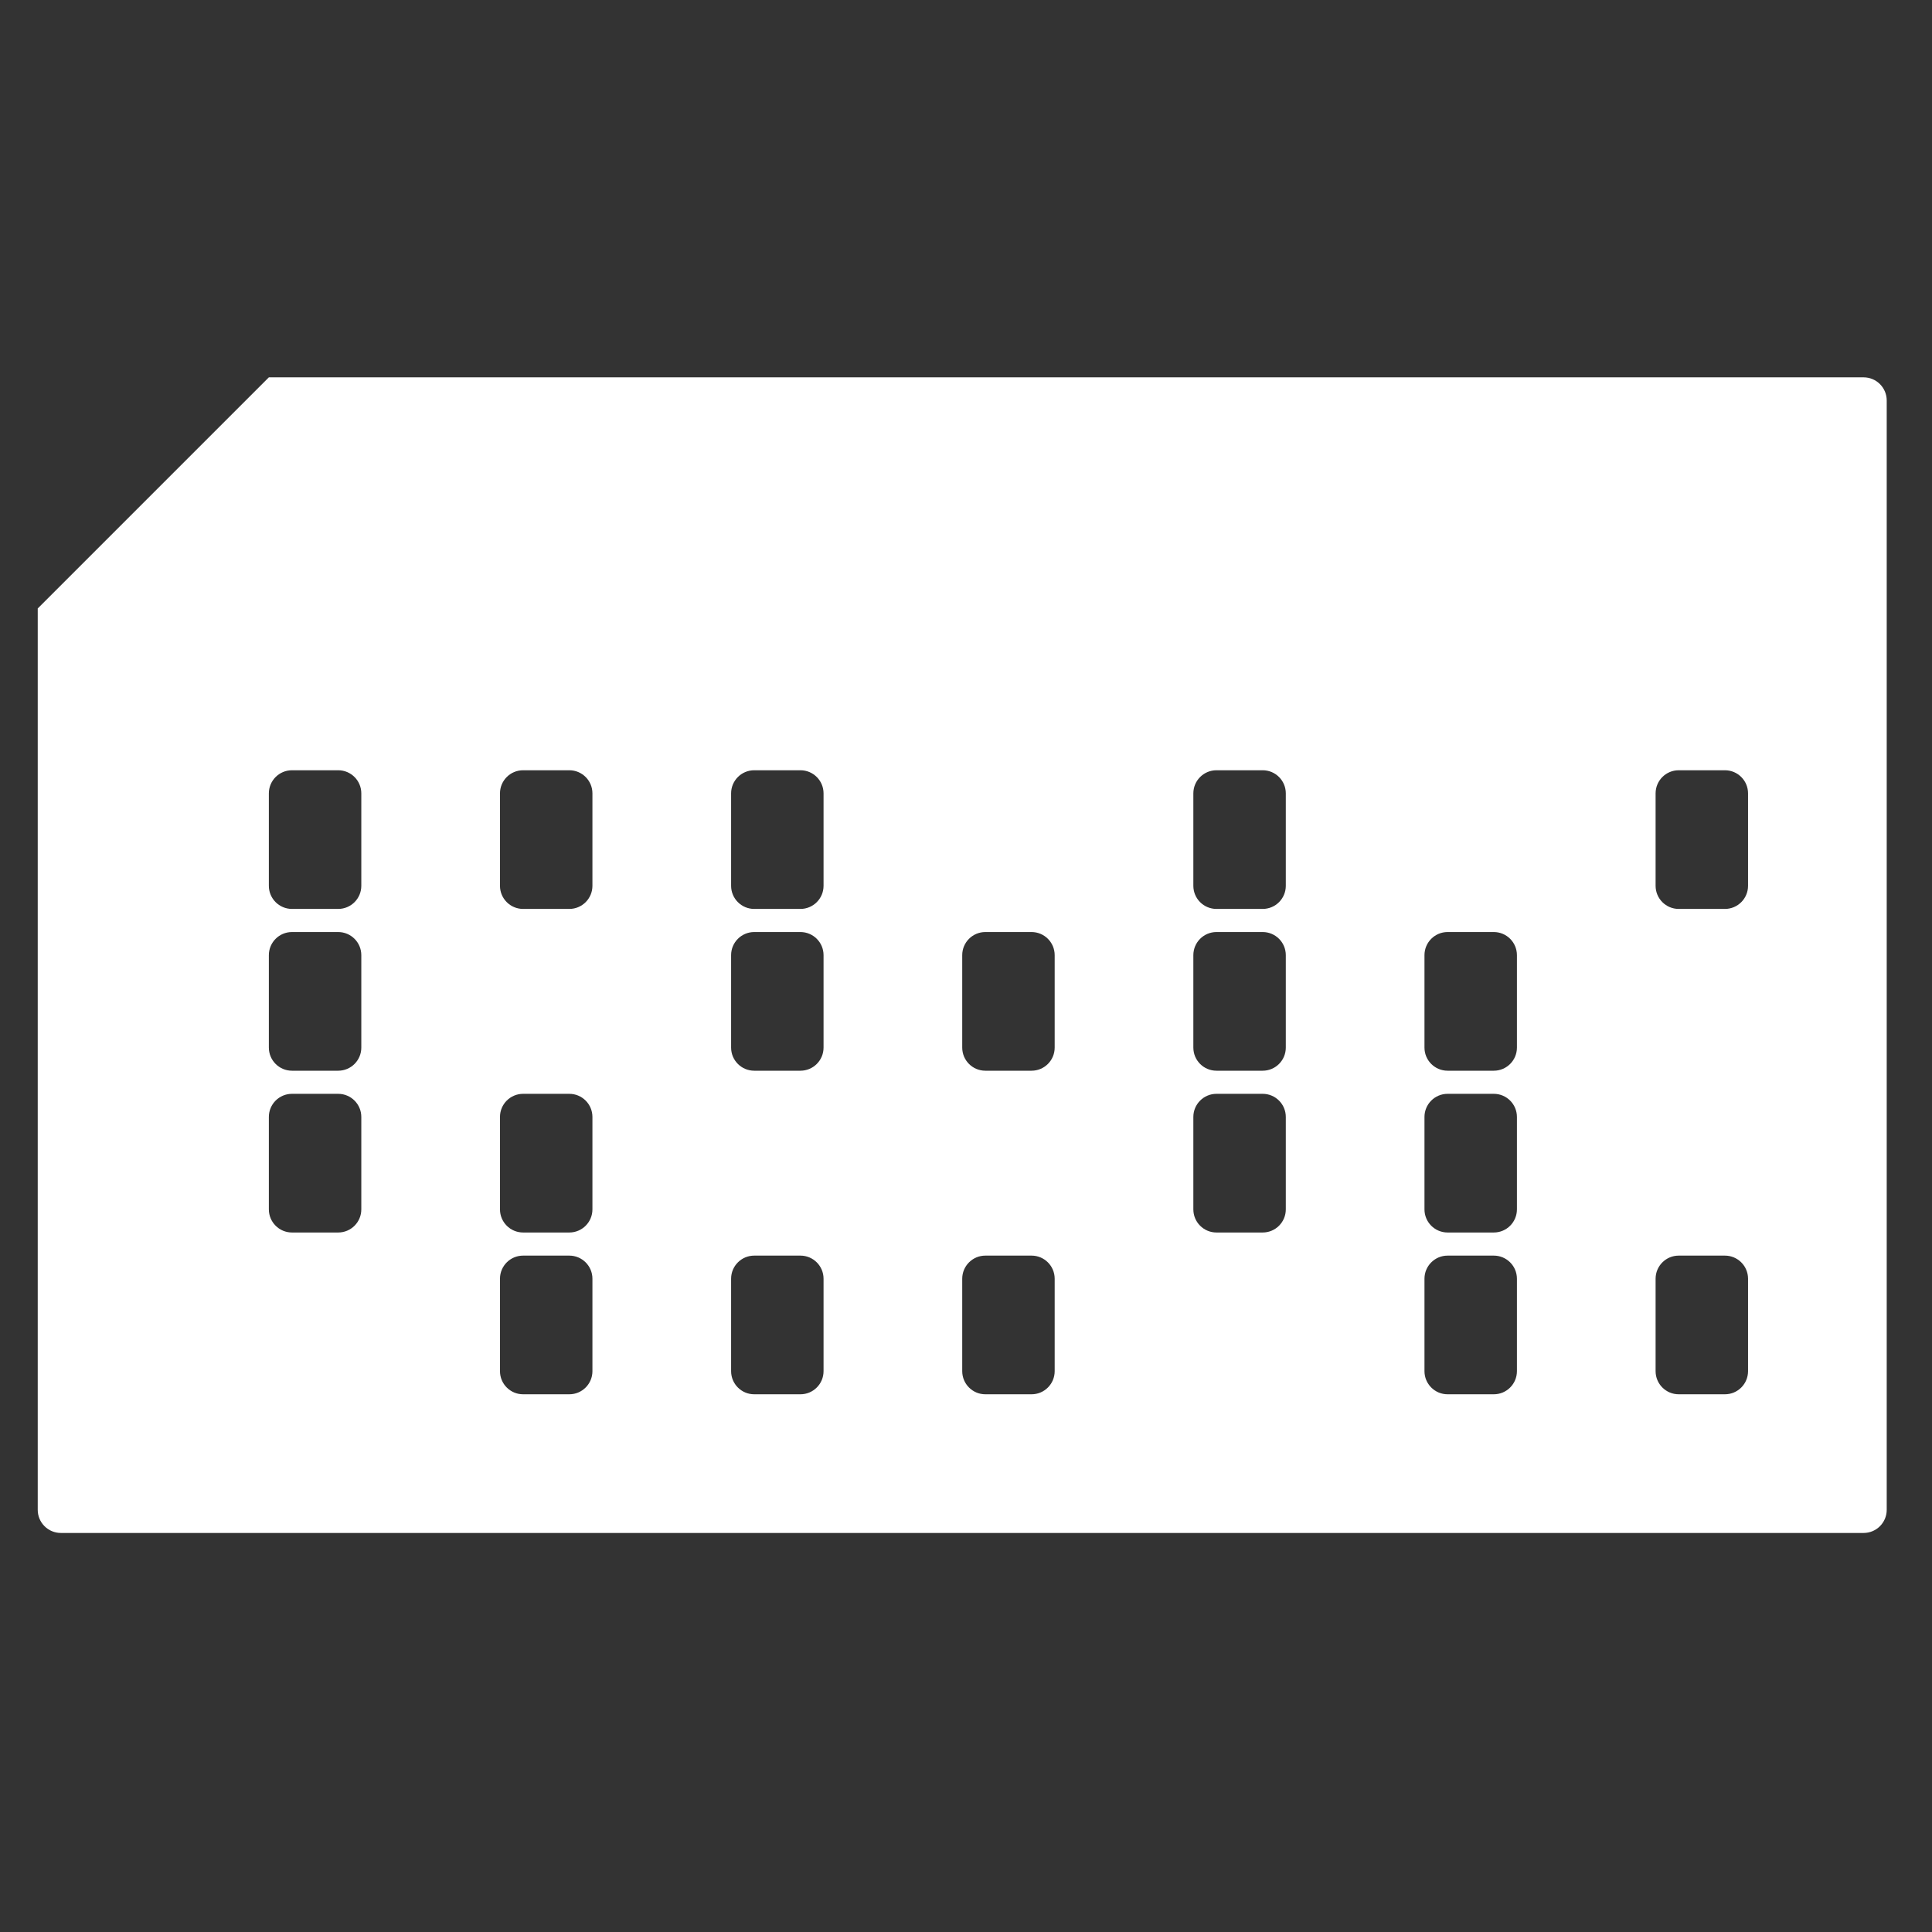 <?xml version="1.0" standalone="no"?>
<!DOCTYPE svg PUBLIC "-//W3C//DTD SVG 1.1//EN" "http://www.w3.org/Graphics/SVG/1.1/DTD/svg11.dtd">
<svg width="100%" height="100%" viewBox="0 0 1024 1024" version="1.1" xmlns="http://www.w3.org/2000/svg" xmlns:xlink="http://www.w3.org/1999/xlink" xml:space="preserve" style="fill-rule:evenodd;clip-rule:evenodd;stroke-linejoin:round;stroke-miterlimit:1.414;">
    <rect x="0" y="0" width="1024" height="1024" fill="#333333" stroke="none"/>
    <g transform="matrix(1.225,0,0,1.225,-102.5,-45)">
        <path d="M100,300L200,200C200,200 804.529,200 890,200C892.652,200 895.196,201.054 897.071,202.929C898.946,204.804 900,207.348 900,210C900,274.038 900,625.962 900,690C900,695.523 895.523,700 890,700C804.37,700 195.63,700 110,700C107.348,700 104.804,698.946 102.929,697.071C101.054,695.196 100,692.652 100,690C100,628.117 100,300 100,300ZM340,590C340,584.481 335.519,580 330,580L310,580C304.481,580 300,584.481 300,590L300,630C300,635.519 304.481,640 310,640L330,640C335.519,640 340,635.519 340,630L340,590ZM430,580L410,580C404.481,580 400,584.481 400,590L400,630C400,635.519 404.481,640 410,640L430,640C435.519,640 440,635.519 440,630L440,590C440,584.481 435.519,580 430,580ZM540,590C540,584.481 535.519,580 530,580L510,580C504.481,580 500,584.481 500,590L500,630C500,635.519 504.481,640 510,640L530,640C535.519,640 540,635.519 540,630L540,590ZM730,580L710,580C704.481,580 700,584.481 700,590L700,630C700,635.519 704.481,640 710,640L730,640C735.519,640 740,635.519 740,630L740,590C740,584.481 735.519,580 730,580ZM830,580L810,580C804.481,580 800,584.481 800,590L800,630C800,635.519 804.481,640 810,640L830,640C835.519,640 840,635.519 840,630L840,590C840,584.481 835.519,580 830,580ZM240,520C240,514.481 235.519,510 230,510L210,510C204.481,510 200,514.481 200,520L200,560C200,565.519 204.481,570 210,570L230,570C235.519,570 240,565.519 240,560L240,520ZM330,510L310,510C304.481,510 300,514.481 300,520L300,560C300,565.519 304.481,570 310,570L330,570C335.519,570 340,565.519 340,560L340,520C340,514.481 335.519,510 330,510ZM640,520C640,514.481 635.519,510 630,510L610,510C604.481,510 600,514.481 600,520L600,560C600,565.519 604.481,570 610,570L630,570C635.519,570 640,565.519 640,560L640,520ZM730,510L710,510C704.481,510 700,514.481 700,520L700,560C700,565.519 704.481,570 710,570L730,570C735.519,570 740,565.519 740,560L740,520C740,514.481 735.519,510 730,510ZM230,440L210,440C204.481,440 200,444.481 200,450L200,490C200,495.519 204.481,500 210,500L230,500C235.519,500 240,495.519 240,490L240,450C240,444.481 235.519,440 230,440ZM440,450C440,444.481 435.519,440 430,440L410,440C404.481,440 400,444.481 400,450L400,490C400,495.519 404.481,500 410,500L430,500C435.519,500 440,495.519 440,490L440,450ZM530,440L510,440C504.481,440 500,444.481 500,450L500,490C500,495.519 504.481,500 510,500L530,500C535.519,500 540,495.519 540,490L540,450C540,444.481 535.519,440 530,440ZM640,450C640,444.481 635.519,440 630,440L610,440C604.481,440 600,444.481 600,450L600,490C600,495.519 604.481,500 610,500L630,500C635.519,500 640,495.519 640,490L640,450ZM730,440L710,440C704.481,440 700,444.481 700,450L700,490C700,495.519 704.481,500 710,500L730,500C735.519,500 740,495.519 740,490L740,450C740,444.481 735.519,440 730,440ZM230,370L210,370C204.481,370 200,374.481 200,380L200,420C200,425.519 204.481,430 210,430L230,430C235.519,430 240,425.519 240,420L240,380C240,374.481 235.519,370 230,370ZM340,380C340,374.481 335.519,370 330,370L310,370C304.481,370 300,374.481 300,380L300,420C300,425.519 304.481,430 310,430L330,430C335.519,430 340,425.519 340,420L340,380ZM430,370L410,370C404.481,370 400,374.481 400,380L400,420C400,425.519 404.481,430 410,430L430,430C435.519,430 440,425.519 440,420L440,380C440,374.481 435.519,370 430,370ZM640,380C640,374.481 635.519,370 630,370L610,370C604.481,370 600,374.481 600,380L600,420C600,425.519 604.481,430 610,430L630,430C635.519,430 640,425.519 640,420L640,380ZM840,380C840,374.481 835.519,370 830,370L810,370C804.481,370 800,374.481 800,380L800,420C800,425.519 804.481,430 810,430L830,430C835.519,430 840,425.519 840,420L840,380Z" style="fill:white;"/>
    </g>
</svg>
